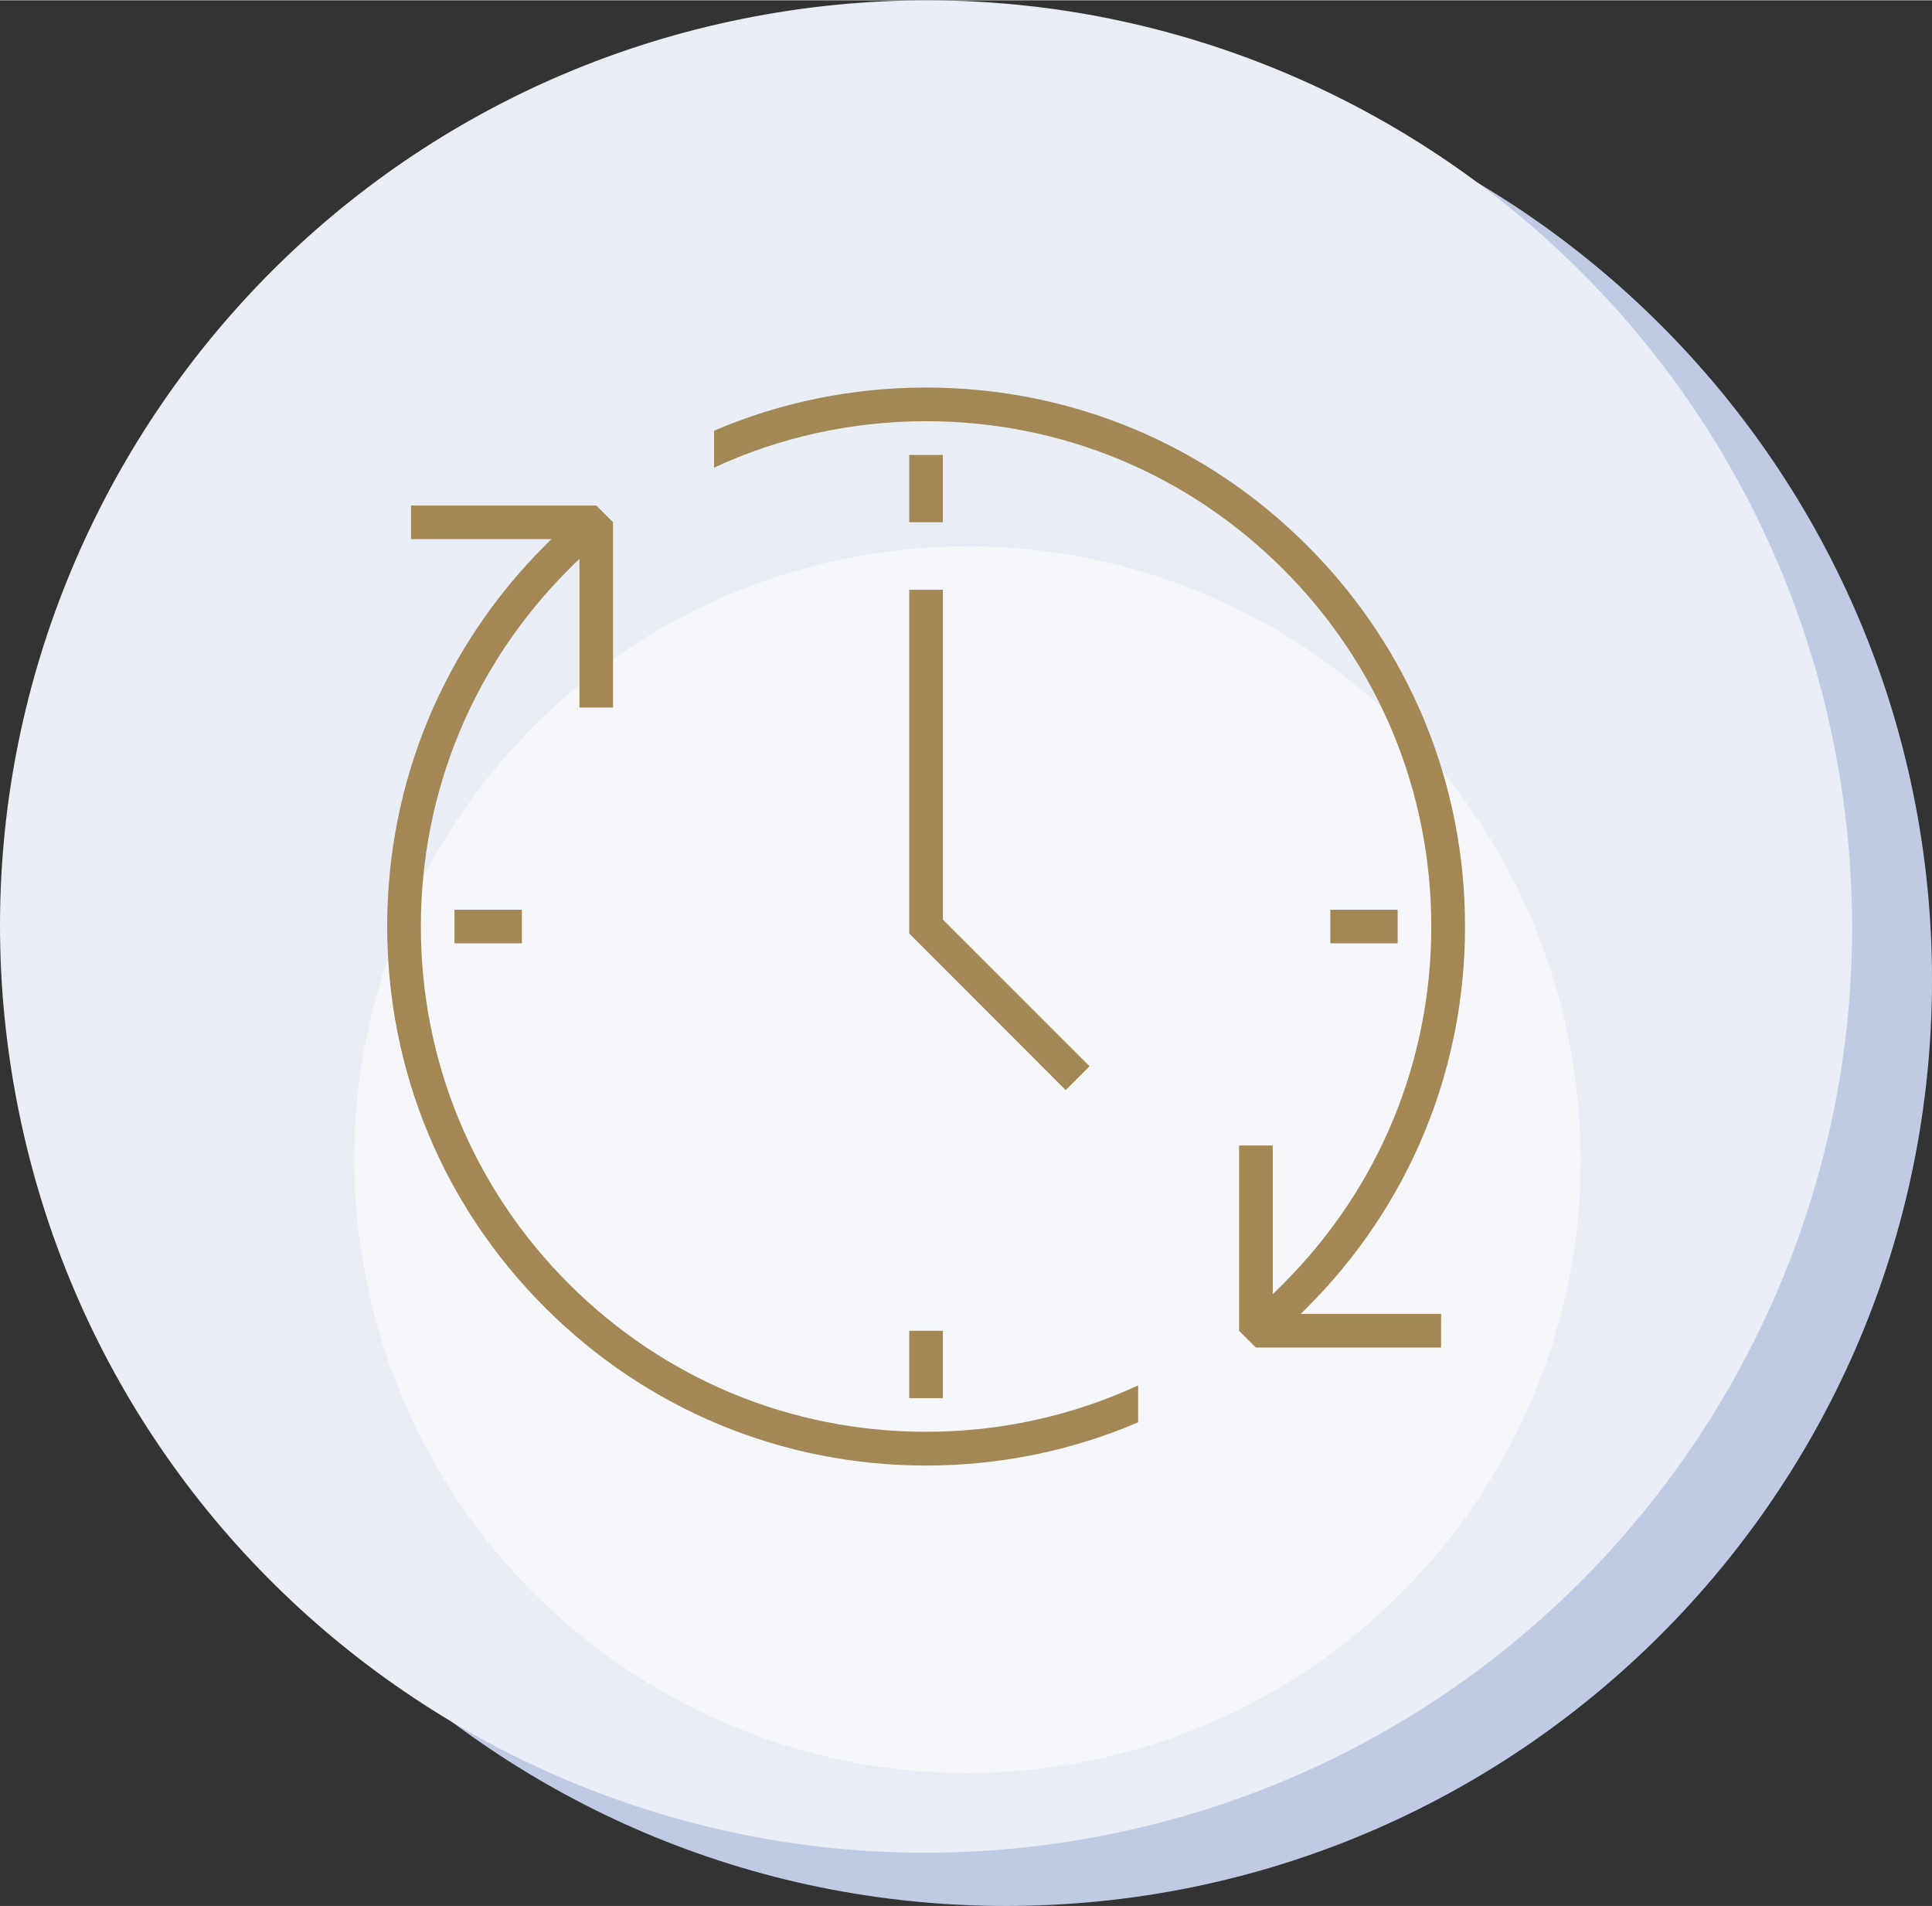<?xml version="1.0" encoding="UTF-8"?>
<!DOCTYPE svg PUBLIC "-//W3C//DTD SVG 1.1//EN" "http://www.w3.org/Graphics/SVG/1.1/DTD/svg11.dtd">
<!-- Creator: CorelDRAW X7 -->
<svg xmlns="http://www.w3.org/2000/svg" xml:space="preserve" width="2.227in" height="2.197in" version="1.1" style="shape-rendering:geometricPrecision; text-rendering:geometricPrecision; image-rendering:optimizeQuality; fill-rule:evenodd; clip-rule:evenodd"
viewBox="0 0 22275 21968"
 xmlns:xlink="http://www.w3.org/1999/xlink">
 <rect x="0" y="0" width="22275" height="21968" fill="#333333" stroke="none"/>
 <defs>
  <style type="text/css">
   <![CDATA[
    .fil3 {fill:#A38755}
    .fil0 {fill:#BFCBE5}
    .fil1 {fill:#E9EDF6}
    .fil2 {fill:#F5F7FA}
   ]]>
  </style>
 </defs>
 <g id="Layer_x0020_1">
  <g id="_1502933156544">
   <path class="fil0" d="M11599 617c-5895,0 -10675,4780 -10675,10675 0,5896 4780,10676 10675,10676 5896,0 10676,-4780 10676,-10676 0,-5895 -4780,-10675 -10676,-10675z"/>
   <path class="fil1" d="M8823 164c-5806,1024 -9683,6561 -8659,12367 1024,5806 6561,9683 12367,8660 5806,-1024 9683,-6561 8659,-12367 -1024,-5807 -6560,-9683 -12367,-8660z"/>
   <path class="fil2" d="M9927 6403c-3845,678 -6412,4345 -5734,8190 678,3845 4344,6412 8189,5734 3845,-678 6413,-4345 5735,-8190 -678,-3845 -4345,-6412 -8190,-5734z"/>
   <path class="fil3" d="M14996 15143l1619 0 0 388 -2135 0 -194 -193 0 -2136 388 0 0 1713c41,-39 81,-79 121,-119 1101,-1100 1707,-2563 1707,-4119 0,-1556 -606,-3018 -1707,-4118 -1099,-1100 -2562,-1707 -4118,-1707 -858,0 -1688,185 -2444,535l0 -425c762,-327 1590,-498 2444,-498 1659,0 3220,647 4393,1821 1174,1172 1821,2733 1821,4392 0,1660 -647,3220 -1821,4393 -24,25 -49,49 -74,73zm-8315 -8704l0 1714 387 0 0 -2136 -194 -193 -2135 0 0 387 1619 0c-25,25 -50,49 -74,74 -1174,1172 -1820,2733 -1820,4392 0,1660 646,3220 1820,4393 1174,1174 2733,1821 4393,1821 854,0 1682,-172 2445,-498l0 -426c-757,350 -1586,535 -2445,535 -1556,0 -3018,-606 -4119,-1706 -1100,-1100 -1706,-2563 -1706,-4119 0,-1556 606,-3018 1706,-4118 40,-41 81,-81 123,-120zm5881 5849l-1691 -1690 0 -3803 -388 0 0 3963 1804 1805 275 -275zm-7322 -1804l777 0 0 387 -777 0 0 -387zm10098 0l776 0 0 387 -776 0 0 -387zm-4855 4854l388 0 0 776 -388 0 0 -776zm0 -10097l388 0 0 776 -388 0 0 -776z"/>
  </g>
 </g>
</svg>
